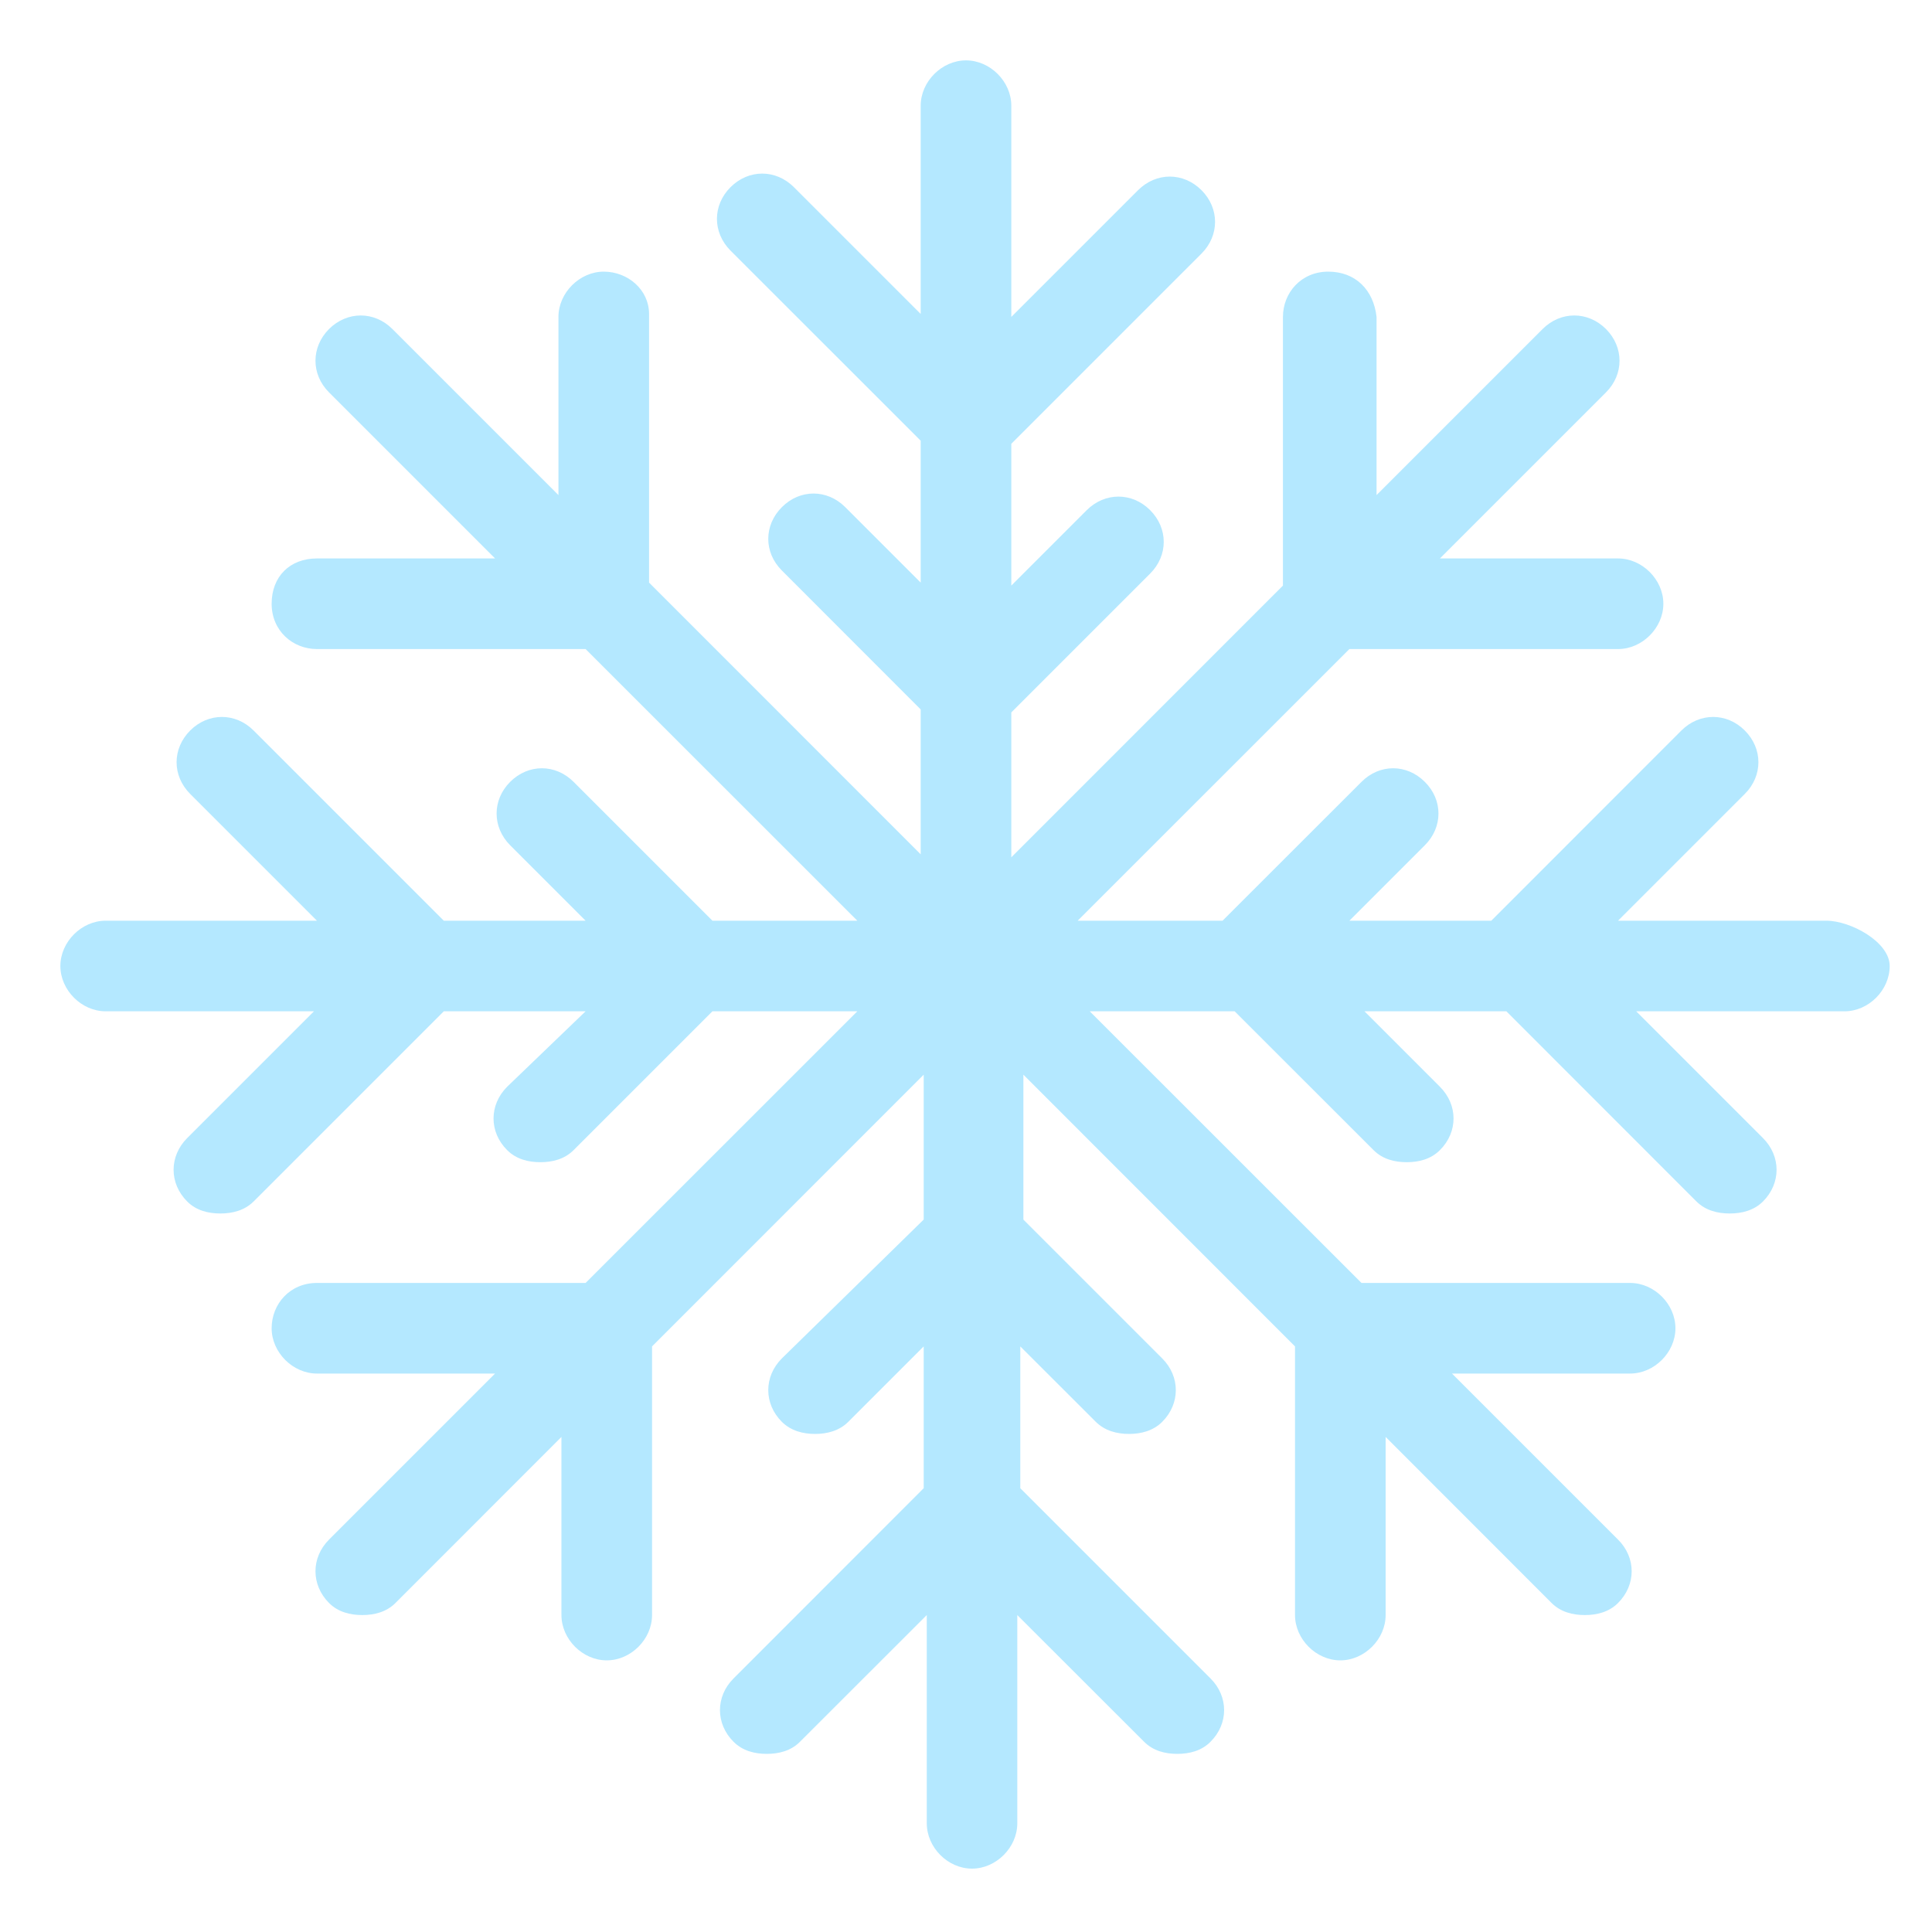 <svg width="40" height="40" viewBox="0 0 20 20" fill="none" xmlns="http://www.w3.org/2000/svg">
<path d="M18.906 9.531H16.75L18.062 8.219C18.25 8.031 18.25 7.75 18.062 7.562C17.875 7.375 17.594 7.375 17.406 7.562L15.438 9.531H13.969L14.75 8.75C14.938 8.562 14.938 8.281 14.75 8.094C14.562 7.906 14.281 7.906 14.094 8.094L12.656 9.531H11.156L13.969 6.719H16.75C17 6.719 17.219 6.5 17.219 6.25C17.219 6 17 5.781 16.75 5.781H14.906L16.625 4.062C16.812 3.875 16.812 3.594 16.625 3.406C16.438 3.219 16.156 3.219 15.969 3.406L14.25 5.125V3.281C14.219 3 14.031 2.812 13.75 2.812C13.469 2.812 13.281 3.031 13.281 3.281V6.062L10.469 8.875V7.375L11.906 5.938C12.094 5.75 12.094 5.469 11.906 5.281C11.719 5.094 11.438 5.094 11.25 5.281L10.469 6.062V4.594L12.438 2.625C12.625 2.438 12.625 2.156 12.438 1.969C12.25 1.781 11.969 1.781 11.781 1.969L10.469 3.281V1.094C10.469 0.844 10.25 0.625 10 0.625C9.75 0.625 9.531 0.844 9.531 1.094V3.25L8.219 1.938C8.031 1.75 7.75 1.75 7.562 1.938C7.375 2.125 7.375 2.406 7.562 2.594L9.531 4.562V6.031L8.75 5.25C8.562 5.062 8.281 5.062 8.094 5.25C7.906 5.438 7.906 5.719 8.094 5.906L9.531 7.344V8.844L6.719 6.031V3.25C6.719 3 6.5 2.812 6.25 2.812C6 2.812 5.781 3.031 5.781 3.281V5.125L4.062 3.406C3.875 3.219 3.594 3.219 3.406 3.406C3.219 3.594 3.219 3.875 3.406 4.062L5.125 5.781H3.281C3 5.781 2.812 5.969 2.812 6.25C2.812 6.531 3.031 6.719 3.281 6.719H6.062L8.875 9.531H7.375L5.938 8.094C5.75 7.906 5.469 7.906 5.281 8.094C5.094 8.281 5.094 8.562 5.281 8.75L6.062 9.531H4.594L2.625 7.562C2.438 7.375 2.156 7.375 1.969 7.562C1.781 7.75 1.781 8.031 1.969 8.219L3.281 9.531H1.094C0.844 9.531 0.625 9.75 0.625 10C0.625 10.25 0.844 10.469 1.094 10.469H3.25L1.938 11.781C1.75 11.969 1.75 12.25 1.938 12.438C2.031 12.531 2.156 12.562 2.281 12.562C2.406 12.562 2.531 12.531 2.625 12.438L4.594 10.469H6.062L5.25 11.25C5.062 11.438 5.062 11.719 5.25 11.906C5.344 12 5.469 12.031 5.594 12.031C5.719 12.031 5.844 12 5.938 11.906L7.375 10.469H8.875L6.062 13.281H3.281C3 13.281 2.812 13.5 2.812 13.75C2.812 14 3.031 14.219 3.281 14.219H5.125L3.406 15.938C3.219 16.125 3.219 16.406 3.406 16.594C3.5 16.688 3.625 16.719 3.75 16.719C3.875 16.719 4 16.688 4.094 16.594L5.812 14.875V16.719C5.812 16.969 6.031 17.188 6.281 17.188C6.531 17.188 6.75 16.969 6.75 16.719V13.938L9.562 11.125V12.625L8.094 14.062C7.906 14.25 7.906 14.531 8.094 14.719C8.188 14.812 8.312 14.844 8.438 14.844C8.562 14.844 8.688 14.812 8.781 14.719L9.562 13.938V15.406L7.594 17.375C7.406 17.562 7.406 17.844 7.594 18.031C7.688 18.125 7.812 18.156 7.938 18.156C8.062 18.156 8.188 18.125 8.281 18.031L9.594 16.719V18.875C9.594 19.125 9.812 19.344 10.062 19.344C10.312 19.344 10.531 19.125 10.531 18.875V16.719L11.844 18.031C11.938 18.125 12.062 18.156 12.188 18.156C12.312 18.156 12.438 18.125 12.531 18.031C12.719 17.844 12.719 17.562 12.531 17.375L10.562 15.406V13.938L11.344 14.719C11.438 14.812 11.562 14.844 11.688 14.844C11.812 14.844 11.938 14.812 12.031 14.719C12.219 14.531 12.219 14.25 12.031 14.062L10.594 12.625V11.125L13.406 13.938V16.719C13.406 16.969 13.625 17.188 13.875 17.188C14.125 17.188 14.344 16.969 14.344 16.719V14.875L16.062 16.594C16.156 16.688 16.281 16.719 16.406 16.719C16.531 16.719 16.656 16.688 16.75 16.594C16.938 16.406 16.938 16.125 16.75 15.938L15.031 14.219H16.875C17.125 14.219 17.344 14 17.344 13.75C17.344 13.5 17.125 13.281 16.875 13.281H14.094L11.281 10.469H12.781L14.219 11.906C14.312 12 14.438 12.031 14.562 12.031C14.688 12.031 14.812 12 14.906 11.906C15.094 11.719 15.094 11.438 14.906 11.25L14.125 10.469H15.594L17.562 12.438C17.656 12.531 17.781 12.562 17.906 12.562C18.031 12.562 18.156 12.531 18.25 12.438C18.438 12.25 18.438 11.969 18.25 11.781L16.938 10.469H19.094C19.344 10.469 19.562 10.25 19.562 10C19.562 9.75 19.156 9.531 18.906 9.531Z" fill="#b4e8ff"/>
</svg>
